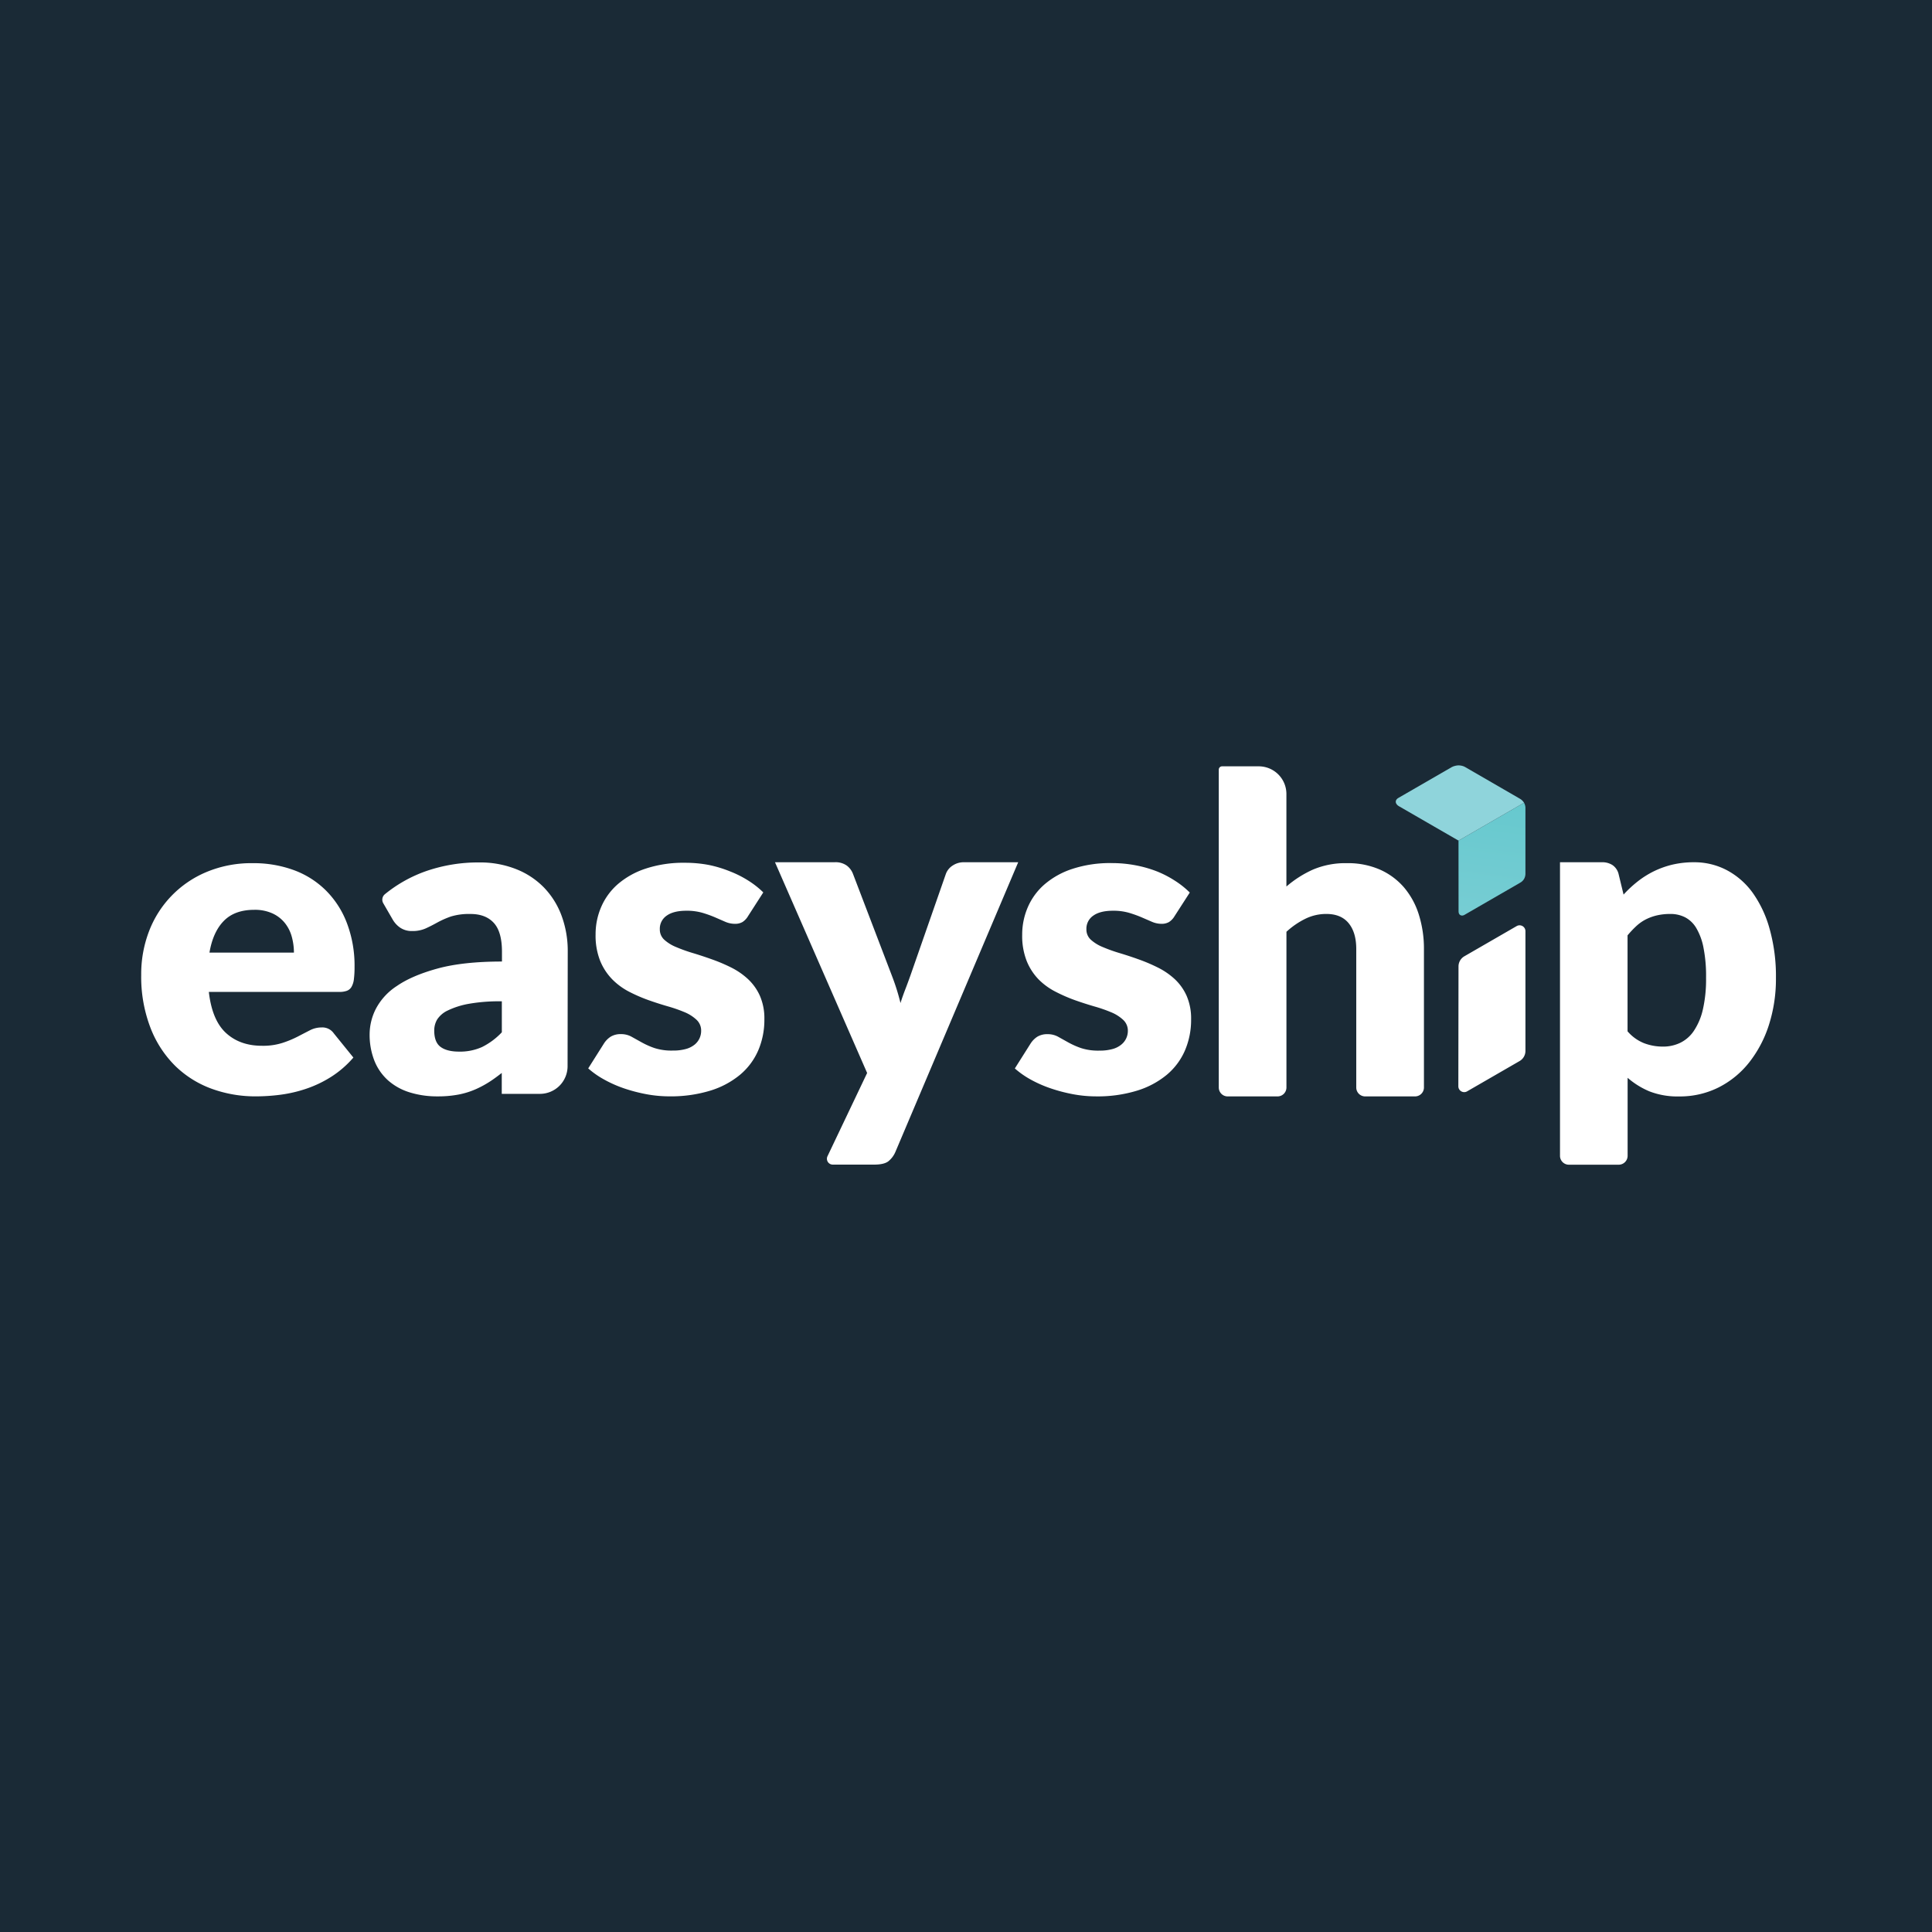 <svg version="1.2" baseProfile="tiny-ps" xmlns="http://www.w3.org/2000/svg" width="260" height="260" fill="none">
    <title>Easyship eCommerce Shipping Software</title>
    <path fill="#1A2A36" d="M0 0h260v260H0z"/>
    <path fill="url(#a)" d="M205.286 108.726a1.43 1.43 0 0 0-.188-.694l-8.819 5.094.007 9.488c0 .211.048.422.23.53.182.106.388.078.57-.027l7.503-4.333c.458-.264.697-.698.697-1.23v-8.828Z"/>
    <path fill="url(#b)" d="M196.279 103c.242 0 .609.06.858.206l7.429 4.297c.18.102.41.305.532.529l-8.819 5.094-8.015-4.628c-.225-.12-.429-.342-.429-.597 0-.256.173-.425.398-.545l7.133-4.119c.259-.15.674-.235.913-.237Z"/>
    <path fill="#fff" d="M34.03 116.162a15.68 15.68 0 0 1 5.525.939 11.971 11.971 0 0 1 4.312 2.741 12.384 12.384 0 0 1 2.82 4.388 16.096 16.096 0 0 1 1.027 5.885 12.79 12.79 0 0 1-.09 1.671 2.66 2.66 0 0 1-.322 1.028c-.144.244-.368.43-.634.527-.332.111-.68.16-1.028.147H28.104c.292 2.546 1.066 4.392 2.319 5.535 1.253 1.145 2.866 1.715 4.84 1.713a8.577 8.577 0 0 0 2.741-.384 13.874 13.874 0 0 0 2.056-.85c.596-.309 1.144-.594 1.644-.849a3.389 3.389 0 0 1 1.569-.384c.649-.039 1.27.26 1.644.791l2.64 3.26a13.514 13.514 0 0 1-3.038 2.624 15.495 15.495 0 0 1-3.346 1.586c-1.113.375-2.26.641-3.426.794a25.934 25.934 0 0 1-3.271.219 17.17 17.17 0 0 1-6.005-1.028 13.77 13.77 0 0 1-4.903-3.083 14.588 14.588 0 0 1-3.315-5.107 19.101 19.101 0 0 1-1.25-7.139 16.087 16.087 0 0 1 1.028-5.795 14.045 14.045 0 0 1 7.734-8.03 15.644 15.644 0 0 1 6.264-1.199Zm.178 6.278c-1.744 0-3.106.494-4.08 1.484-.976.989-1.623 2.413-1.94 4.272h11.367a8.08 8.08 0 0 0-.284-2.118 5.101 5.101 0 0 0-.912-1.835 4.6 4.6 0 0 0-1.658-1.305 5.673 5.673 0 0 0-2.493-.498ZM100.664 123.295a2.324 2.324 0 0 1-.75.791c-.314.171-.671.253-1.028.237a3.273 3.273 0 0 1-1.292-.277l-1.384-.603a15.737 15.737 0 0 0-1.69-.604 7.578 7.578 0 0 0-2.144-.277c-1.156 0-2.041.221-2.656.662a2.121 2.121 0 0 0-.924 1.833 1.853 1.853 0 0 0 .6 1.409 5.41 5.41 0 0 0 1.597.986c.736.312 1.49.582 2.258.809.841.254 1.704.538 2.582.853.884.312 1.748.68 2.586 1.099a9.689 9.689 0 0 1 2.244 1.551 6.978 6.978 0 0 1 1.6 2.247 7.58 7.58 0 0 1 .603 3.17c.015 1.43-.264 2.85-.822 4.168a8.865 8.865 0 0 1-2.45 3.287 11.588 11.588 0 0 1-4.022 2.142 18.091 18.091 0 0 1-5.505.763 16.794 16.794 0 0 1-3.115-.295 21.656 21.656 0 0 1-3.007-.791 16.417 16.417 0 0 1-2.672-1.192 11.82 11.82 0 0 1-2.114-1.483l2.114-3.346c.234-.37.545-.686.912-.924a2.562 2.562 0 0 1 1.37-.343c.496-.009.984.108 1.421.343l1.371.763c.549.303 1.12.56 1.713.764.802.253 1.64.37 2.48.343a6.367 6.367 0 0 0 1.792-.219c.428-.117.83-.323 1.175-.603.276-.232.496-.523.644-.853.135-.305.206-.633.206-.966a1.97 1.97 0 0 0-.616-1.496 5.324 5.324 0 0 0-1.613-1.028 19.737 19.737 0 0 0-2.275-.791 45.204 45.204 0 0 1-2.6-.837 21.393 21.393 0 0 1-2.597-1.13c-.842-.435-1.61-1-2.275-1.675a7.796 7.796 0 0 1-1.616-2.48 9.203 9.203 0 0 1-.613-3.552 9.241 9.241 0 0 1 .748-3.683 8.585 8.585 0 0 1 2.247-3.084 10.986 10.986 0 0 1 3.769-2.096 16.18 16.18 0 0 1 5.281-.778 16.941 16.941 0 0 1 3.186.292c.986.202 1.952.495 2.885.876.862.336 1.688.755 2.466 1.251.716.451 1.381.976 1.986 1.569l-2.056 3.198ZM120.52 154.968a3.268 3.268 0 0 1-.997 1.336c-.393.284-1.027.424-1.88.424h-5.574a.787.787 0 0 1-.71-1.124l5.336-11.206-12.4-28.362h8.042a2.565 2.565 0 0 1 1.644.47c.367.286.647.666.811 1.099l5.247 13.733a29.05 29.05 0 0 1 1.145 3.648c.195-.627.412-1.239.647-1.846.237-.607.459-1.223.685-1.85l4.775-13.685c.175-.468.499-.867.924-1.13a2.657 2.657 0 0 1 1.472-.439h7.338l-16.505 38.932ZM158.065 123.295a2.34 2.34 0 0 1-.751.791c-.31.168-.658.25-1.009.237a3.278 3.278 0 0 1-1.293-.277l-1.394-.603a15.706 15.706 0 0 0-1.689-.604 7.58 7.58 0 0 0-2.145-.277c-1.156 0-2.041.221-2.656.662a2.123 2.123 0 0 0-.924 1.833 1.844 1.844 0 0 0 .6 1.409 5.445 5.445 0 0 0 1.604.986c.736.312 1.491.582 2.258.809.842.254 1.713.538 2.586.853.882.314 1.742.68 2.579 1.099a9.707 9.707 0 0 1 2.263 1.555 6.958 6.958 0 0 1 1.597 2.247c.424 1 .63 2.081.603 3.169a10.407 10.407 0 0 1-.822 4.168 8.86 8.86 0 0 1-2.449 3.288 11.606 11.606 0 0 1-4.026 2.141c-1.784.538-3.64.795-5.502.764a16.88 16.88 0 0 1-3.115-.295 21.807 21.807 0 0 1-3.007-.791 16.459 16.459 0 0 1-2.686-1.188 11.822 11.822 0 0 1-2.114-1.484l2.114-3.346c.235-.37.545-.685.911-.924a2.56 2.56 0 0 1 1.37-.343c.496-.009.985.108 1.422.343l1.37.764c.549.302 1.121.559 1.714.763.802.254 1.64.37 2.48.343a6.291 6.291 0 0 0 1.791-.219 3.155 3.155 0 0 0 1.172-.603 2.363 2.363 0 0 0 .864-1.808 1.97 1.97 0 0 0-.616-1.496 5.326 5.326 0 0 0-1.613-1.028 19.6 19.6 0 0 0-2.274-.791 47.76 47.76 0 0 1-2.601-.837 21.414 21.414 0 0 1-2.597-1.13 8.94 8.94 0 0 1-2.289-1.651 7.686 7.686 0 0 1-1.616-2.48 9.192 9.192 0 0 1-.613-3.552 9.255 9.255 0 0 1 .747-3.683 8.521 8.521 0 0 1 2.248-3.084 10.914 10.914 0 0 1 3.768-2.096 16.204 16.204 0 0 1 5.286-.778 16.903 16.903 0 0 1 3.182.292c.987.184 1.957.459 2.894.822.862.344 1.687.774 2.466 1.281.709.452 1.366.977 1.962 1.569l-2.05 3.18ZM164.017 146.335v-42.761c0-.246.199-.445.445-.445h4.933a3.724 3.724 0 0 1 3.724 3.72v12.455a14.68 14.68 0 0 1 3.572-2.278 11.17 11.17 0 0 1 4.591-.864 10.668 10.668 0 0 1 4.419.864 9.183 9.183 0 0 1 3.244 2.398 10.44 10.44 0 0 1 1.998 3.669c.464 1.498.696 3.056.685 4.623v18.635a1.202 1.202 0 0 1-1.203 1.199h-6.707a1.2 1.2 0 0 1-1.199-1.199v-18.635c0-1.487-.343-2.646-1.028-3.48-.685-.833-1.693-1.247-3.025-1.24a6.341 6.341 0 0 0-2.803.651 10.718 10.718 0 0 0-2.539 1.748v20.956a1.201 1.201 0 0 1-1.203 1.199h-6.699a1.19 1.19 0 0 1-.858-.355 1.209 1.209 0 0 1-.347-.86ZM209.938 155.538v-39.502h5.635c.503-.018.999.115 1.426.381.395.275.681.68.809 1.145l.685 2.826a15.456 15.456 0 0 1 1.892-1.76c.674-.531 1.403-.99 2.172-1.371a12.256 12.256 0 0 1 2.497-.896c.957-.221 1.937-.33 2.918-.323a9.357 9.357 0 0 1 4.405 1.059 10.192 10.192 0 0 1 3.493 3.052 15.433 15.433 0 0 1 2.291 4.907c.585 2.136.868 4.344.837 6.559.02 2.15-.301 4.29-.953 6.34a15.995 15.995 0 0 1-2.672 5.05 12.304 12.304 0 0 1-4.112 3.346 11.641 11.641 0 0 1-5.296 1.203 10.384 10.384 0 0 1-3.995-.685 10.844 10.844 0 0 1-2.932-1.823v10.496a1.2 1.2 0 0 1-1.199 1.199h-6.691a1.194 1.194 0 0 1-1.21-1.203Zm14.852-32.542a7.947 7.947 0 0 0-1.806.192 6.68 6.68 0 0 0-1.497.541 5.731 5.731 0 0 0-1.277.897c-.421.391-.815.809-1.181 1.25v12.914a5.72 5.72 0 0 0 2.227 1.6 7.103 7.103 0 0 0 2.528.456 5.31 5.31 0 0 0 2.316-.5 4.678 4.678 0 0 0 1.835-1.593 8.547 8.547 0 0 0 1.22-2.859c.317-1.405.462-2.845.439-4.285a19.545 19.545 0 0 0-.343-4.053 8.241 8.241 0 0 0-.973-2.661 3.803 3.803 0 0 0-1.511-1.452 4.314 4.314 0 0 0-1.977-.447ZM76.404 128.05a13.651 13.651 0 0 0-.822-4.795 10.883 10.883 0 0 0-2.364-3.802 10.677 10.677 0 0 0-3.769-2.493 13.13 13.13 0 0 0-4.974-.896 21.453 21.453 0 0 0-7.193 1.188 18.443 18.443 0 0 0-5.48 3.083.955.955 0 0 0-.226 1.216l1.25 2.161c.252.451.603.837 1.028 1.13.472.31 1.028.469 1.593.452a4.317 4.317 0 0 0 1.819-.342c.506-.228 1.03-.494 1.569-.795a12.332 12.332 0 0 1 1.835-.815 8.363 8.363 0 0 1 2.655-.342c1.35 0 2.393.399 3.128 1.199.734.8 1.102 2.1 1.099 3.898v1.302c-3.503.001-6.397.317-8.68.945-2.284.629-4.105 1.409-5.46 2.344a8.222 8.222 0 0 0-2.847 3.107 7.62 7.62 0 0 0-.822 3.327 9.547 9.547 0 0 0 .646 3.637 7.07 7.07 0 0 0 1.834 2.634 7.89 7.89 0 0 0 2.89 1.607c1.227.377 2.506.56 3.79.545.949.009 1.898-.075 2.831-.25.826-.16 1.632-.417 2.399-.763.767-.348 1.5-.766 2.189-1.247.39-.27.794-.572 1.203-.895v2.816h5.137a3.72 3.72 0 0 0 3.72-3.72l.022-15.436Zm-11.537 12.856a7.22 7.22 0 0 1-3.083.616c-1.096 0-1.928-.214-2.497-.638-.569-.421-.85-1.157-.85-2.205a2.905 2.905 0 0 1 .394-1.48 3.427 3.427 0 0 1 1.425-1.212c.886-.421 1.823-.72 2.789-.891a23.637 23.637 0 0 1 4.49-.343v4.168a9.414 9.414 0 0 1-2.668 1.985ZM197.438 146.869l7.062-4.077c.487-.281.787-.8.787-1.363v-16.118a.788.788 0 0 0-1.181-.682l-7.04 4.064c-.486.281-.785.8-.787 1.362l-.022 16.13c0 .607.656.986 1.181.684Z"/>
    <defs>
        <linearGradient id="a" x1="102.138" x2="109.425" y1="134.115" y2="79.6" gradientUnits="userSpaceOnUse">
            <stop stop-color="#8FD4DB"/>
            <stop offset="1" stop-color="#56C4C9"/>
        </linearGradient>
        <linearGradient id="b" x1="-130261" x2="-130271" y1="-159144" y2="-159359" gradientUnits="userSpaceOnUse">
            <stop stop-color="#8FD4DB"/>
            <stop offset="1" stop-color="#56C4C9"/>
        </linearGradient>
    </defs>
</svg>